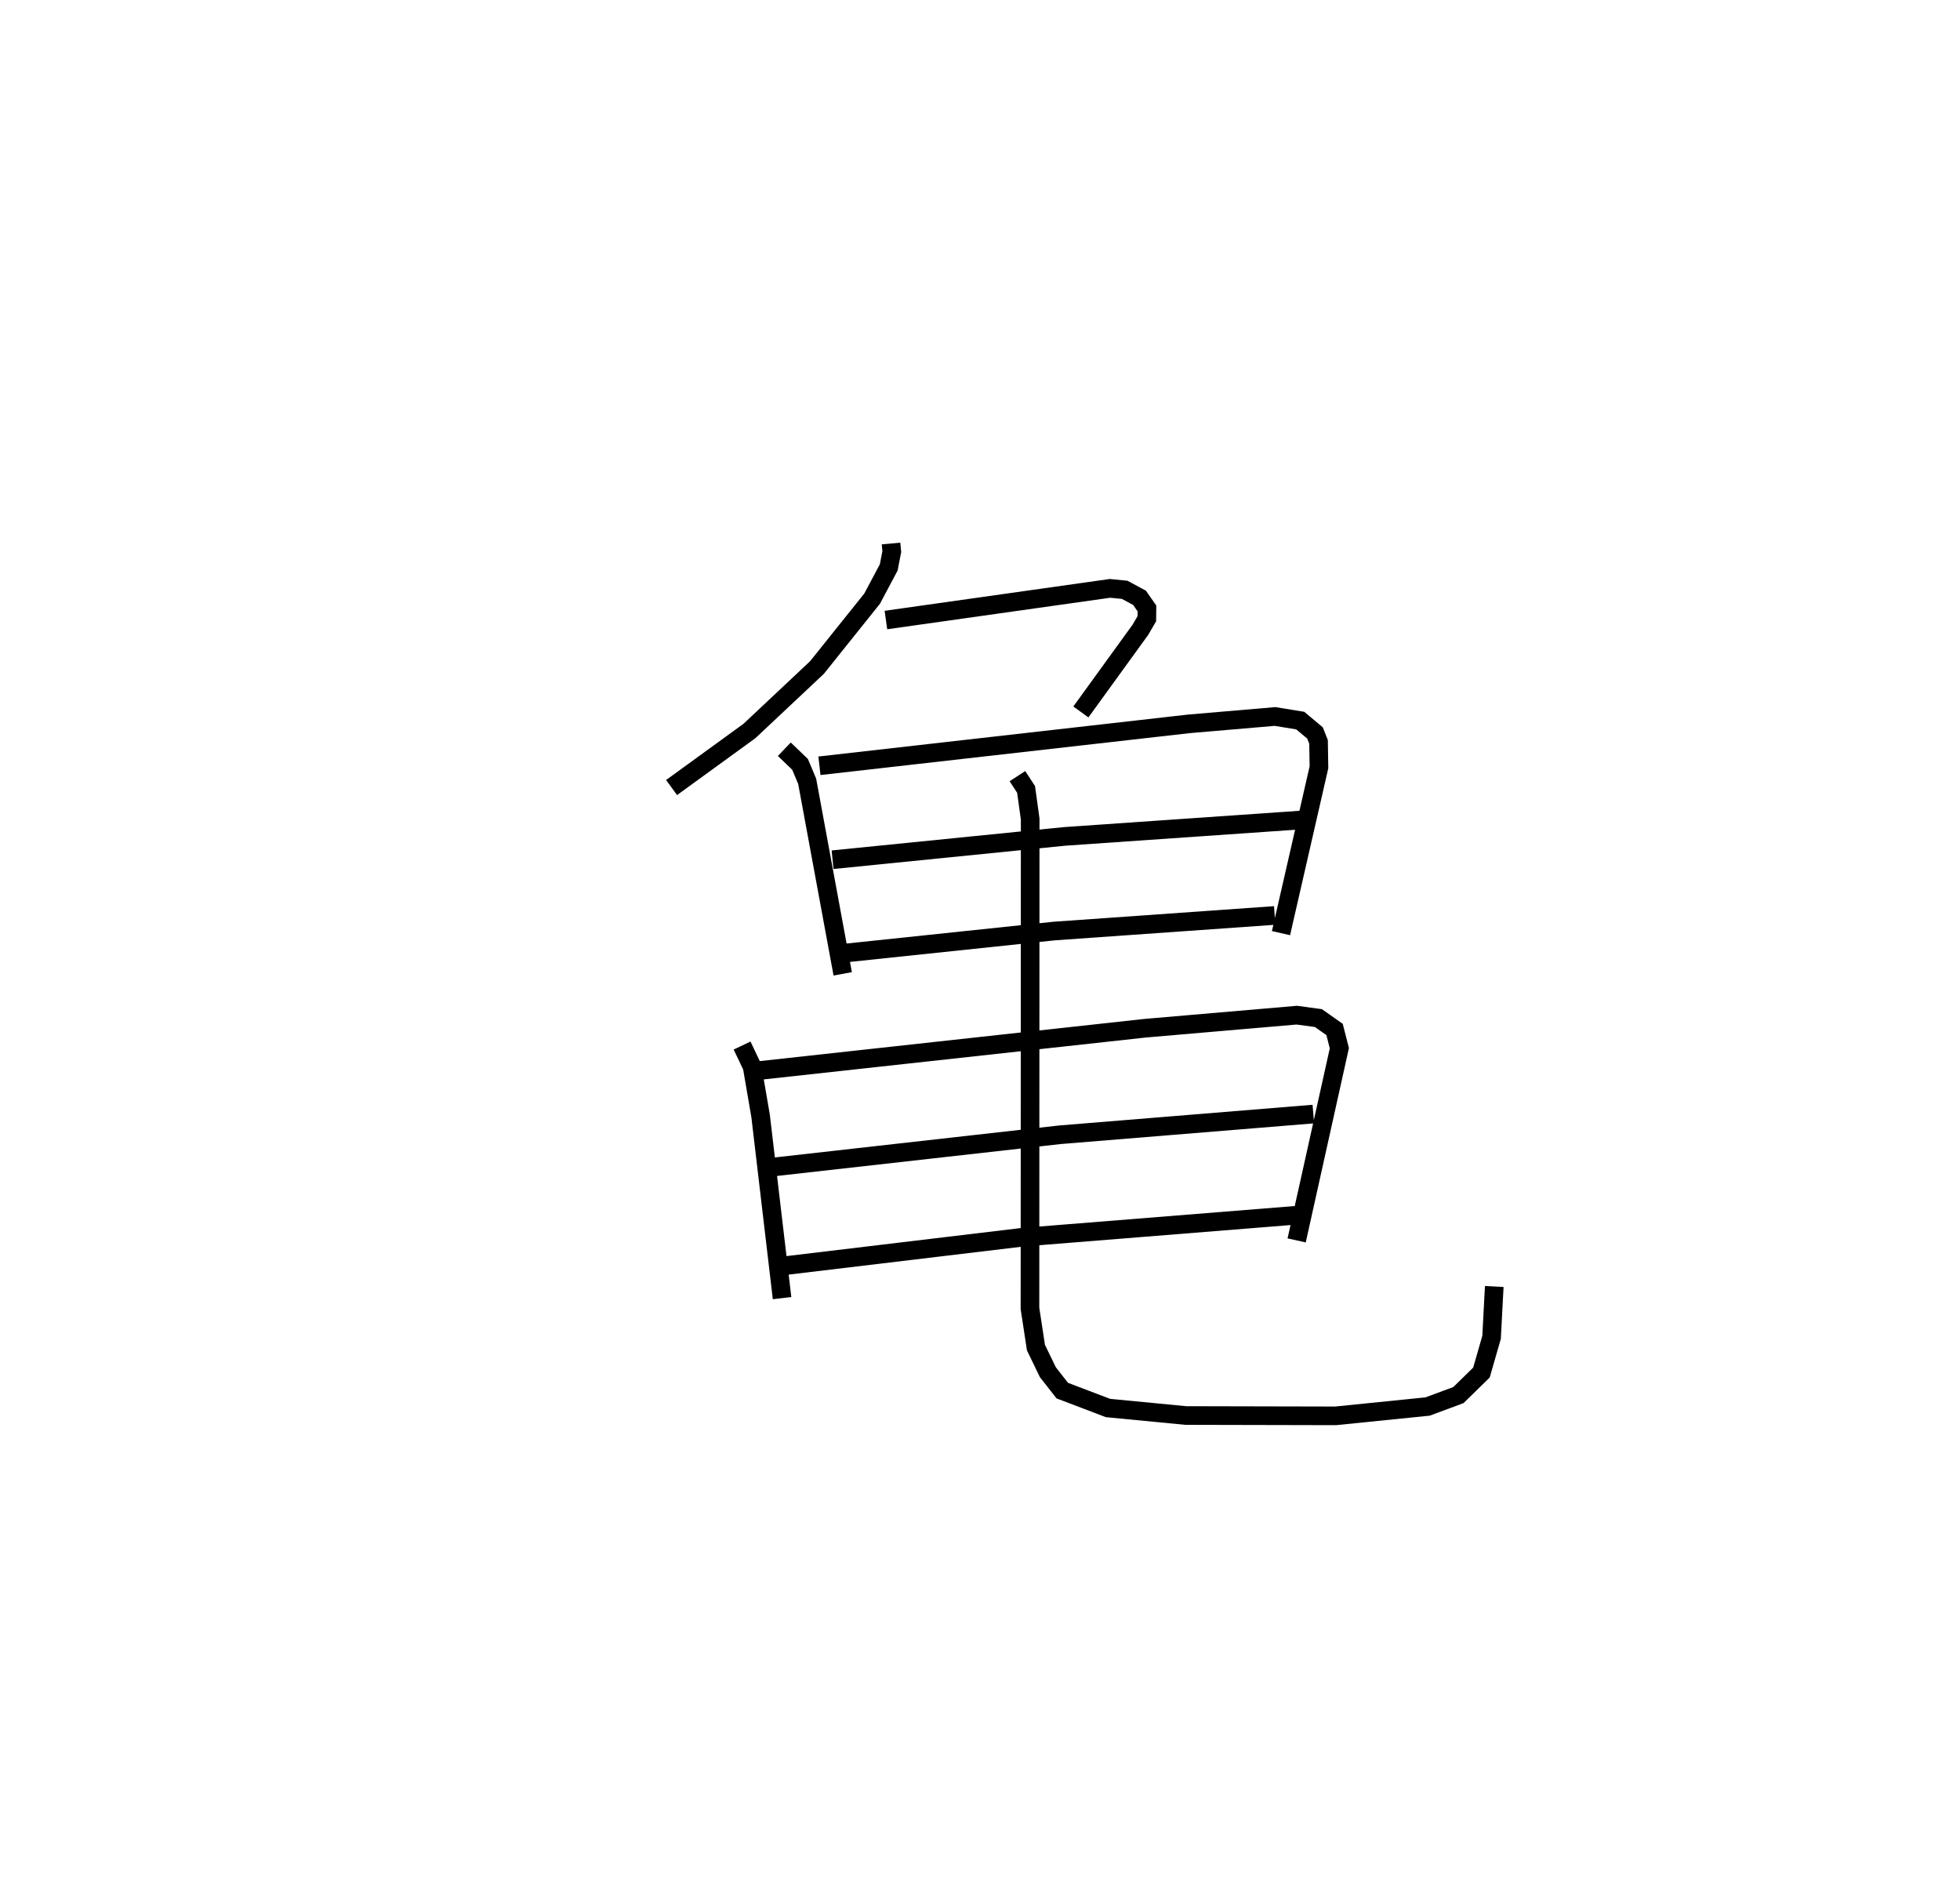 <?xml version="1.0" encoding="utf-8" ?>
<svg baseProfile="full" height="100.973" version="1.1" width="105.197" xmlns="http://www.w3.org/2000/svg" xmlns:ev="http://www.w3.org/2001/xml-events" xmlns:xlink="http://www.w3.org/1999/xlink"><defs /><rect fill="white" height="100.973" width="105.197" x="0" y="0" /><path d="M25,25 m0.0,0.0 m22.824,4.165 l0.04,0.435 -0.164,0.847 l-0.891,1.676 -2.96,3.696 l-3.624,3.406 -4.18,3.035 m11.504,-8.989 l12.028,-1.699 0.787,0.078 l0.795,0.428 0.4,0.57 l-0.006,0.552 -0.346,0.594 l-3.194,4.409 m-15.917,2.001 l0.845,0.812 0.382,0.91 l1.907,10.331 m-1.249,-11.165 l19.832,-2.25 4.619,-0.395 l1.355,0.22 0.793,0.665 l0.189,0.478 0.022,1.363 l-2.037,8.899 m-24.068,-3.939 l12.464,-1.252 13.163,-0.912 m-24.944,7.171 l11.221,-1.181 11.825,-0.835 m-28.586,6.981 l0.54,1.135 0.454,2.642 l1.152,9.775 m-1.242,-12.21 l20.728,-2.272 8.141,-0.701 l1.16,0.157 0.867,0.611 l0.257,1.005 -2.292,10.314 m-28.353,-3.91 l15.643,-1.759 13.605,-1.111 m-28.322,8.131 l12.718,-1.522 14.787,-1.187 m-15.064,-23.555 l0.464,0.712 0.22,1.588 l-0.011,26.263 0.32,2.1 l0.64,1.322 0.773,0.987 l2.453,0.934 4.178,0.403 l8.034,0.018 4.944,-0.501 l1.653,-0.614 1.236,-1.208 l0.544,-1.891 0.144,-2.728 " fill="none" stroke="black" stroke-width="1" /></svg>